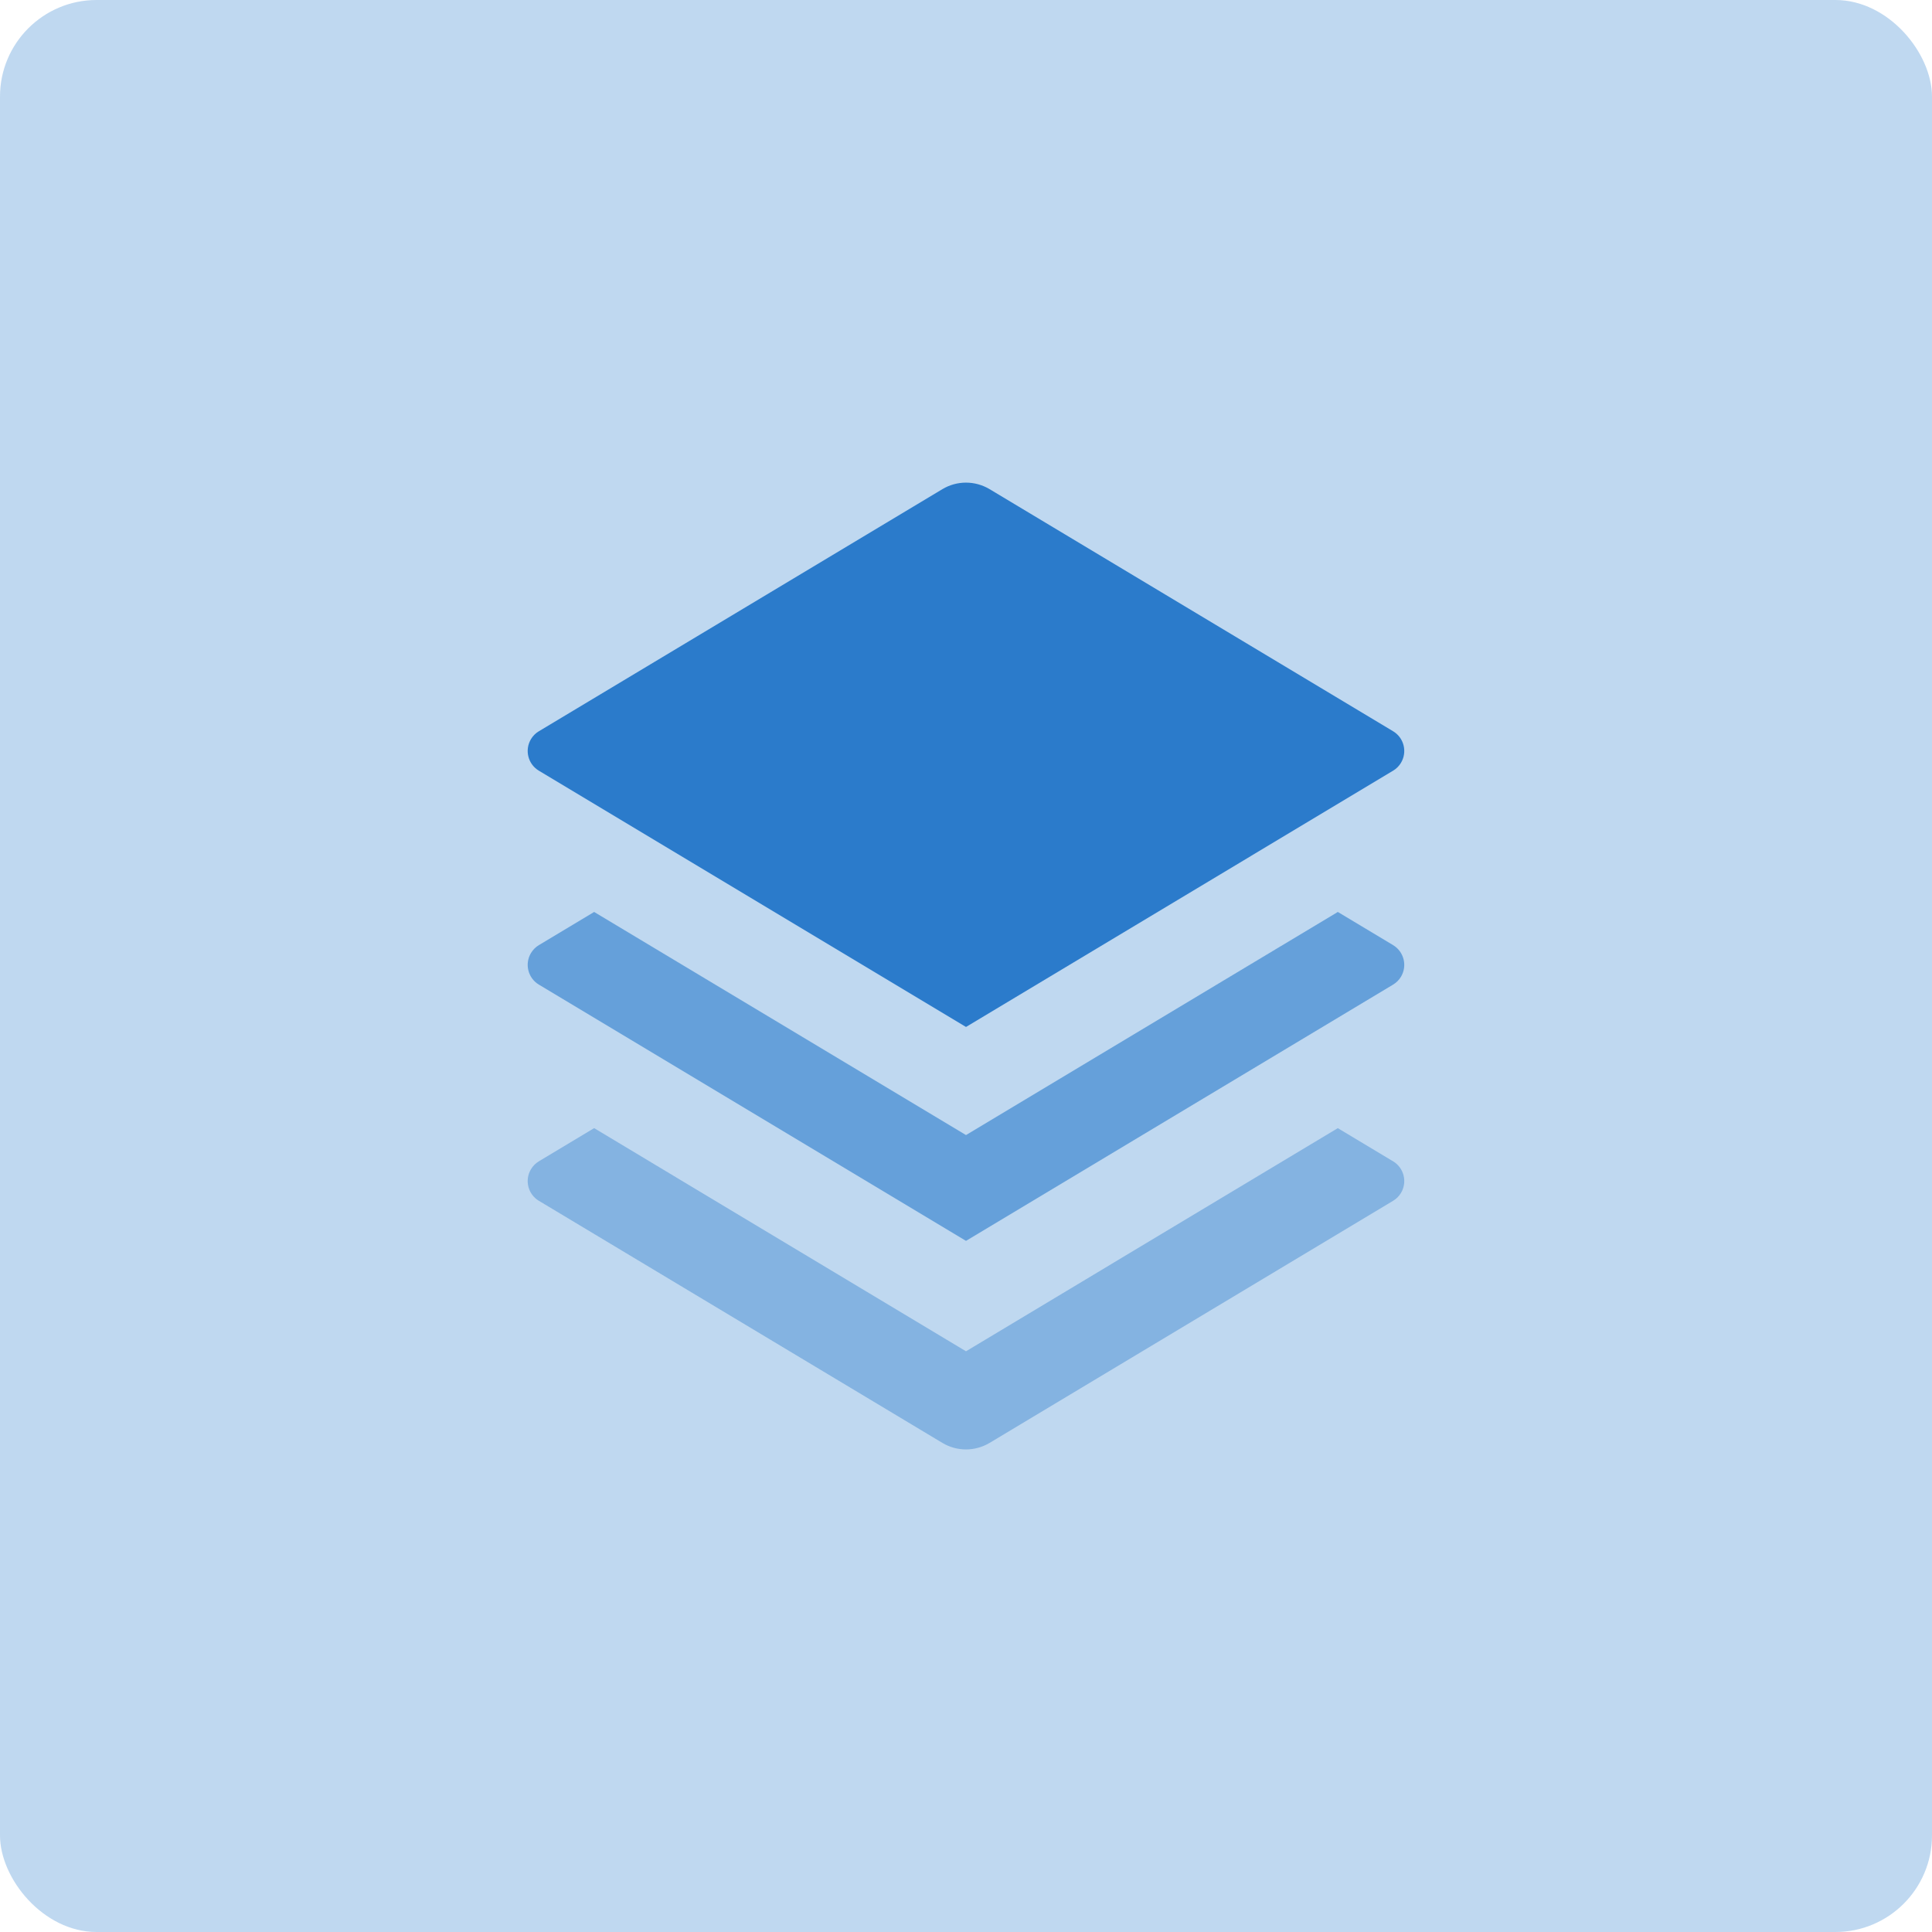 <?xml version="1.0" encoding="UTF-8"?>
<svg width="40px" height="40px" viewBox="0 0 40 40" version="1.1" xmlns="http://www.w3.org/2000/svg" xmlns:xlink="http://www.w3.org/1999/xlink">
    <title>MCP默认1备份 2</title>
    <g id="MCP服务" stroke="none" stroke-width="1" fill="none" fill-rule="evenodd">
        <g id="7" fill="#2B7BCB">
            <rect id="矩形" opacity="0.3" x="0" y="0" width="40" height="40" rx="2"></rect>
            <g id="商务/fill/stack-fill" transform="translate(10.925, 9.992)" fill-rule="nonzero">
                <path d="M9.564,0.136 L17.918,5.148 C18.143,5.283 18.216,5.575 18.081,5.801 C18.041,5.868 17.985,5.924 17.918,5.964 L9.075,11.27 L0.231,5.964 C0.006,5.829 -0.067,5.537 0.068,5.311 C0.108,5.244 0.164,5.188 0.231,5.148 L8.585,0.136 C8.886,-0.045 9.263,-0.045 9.564,0.136 Z" id="形状"></path>
                <path d="M16.773,8.889 L17.918,9.576 C18.143,9.712 18.216,10.004 18.081,10.23 C18.041,10.297 17.985,10.353 17.918,10.393 L9.075,15.699 L0.231,10.393 C0.006,10.258 -0.067,9.965 0.068,9.74 C0.108,9.673 0.164,9.616 0.231,9.576 L1.376,8.889 L9.075,13.508 L16.773,8.889 Z" id="路径" opacity="0.6"></path>
                <path d="M16.773,13.365 L17.918,14.052 C18.143,14.188 18.216,14.48 18.081,14.706 C18.041,14.773 17.985,14.829 17.918,14.869 L9.564,19.881 C9.263,20.062 8.886,20.062 8.585,19.881 L0.231,14.869 C0.006,14.734 -0.067,14.441 0.068,14.216 C0.108,14.149 0.164,14.093 0.231,14.052 L1.376,13.365 L9.075,17.985 L16.773,13.365 Z" id="路径" opacity="0.4"></path>
            </g>
        </g>
    </g>
</svg>